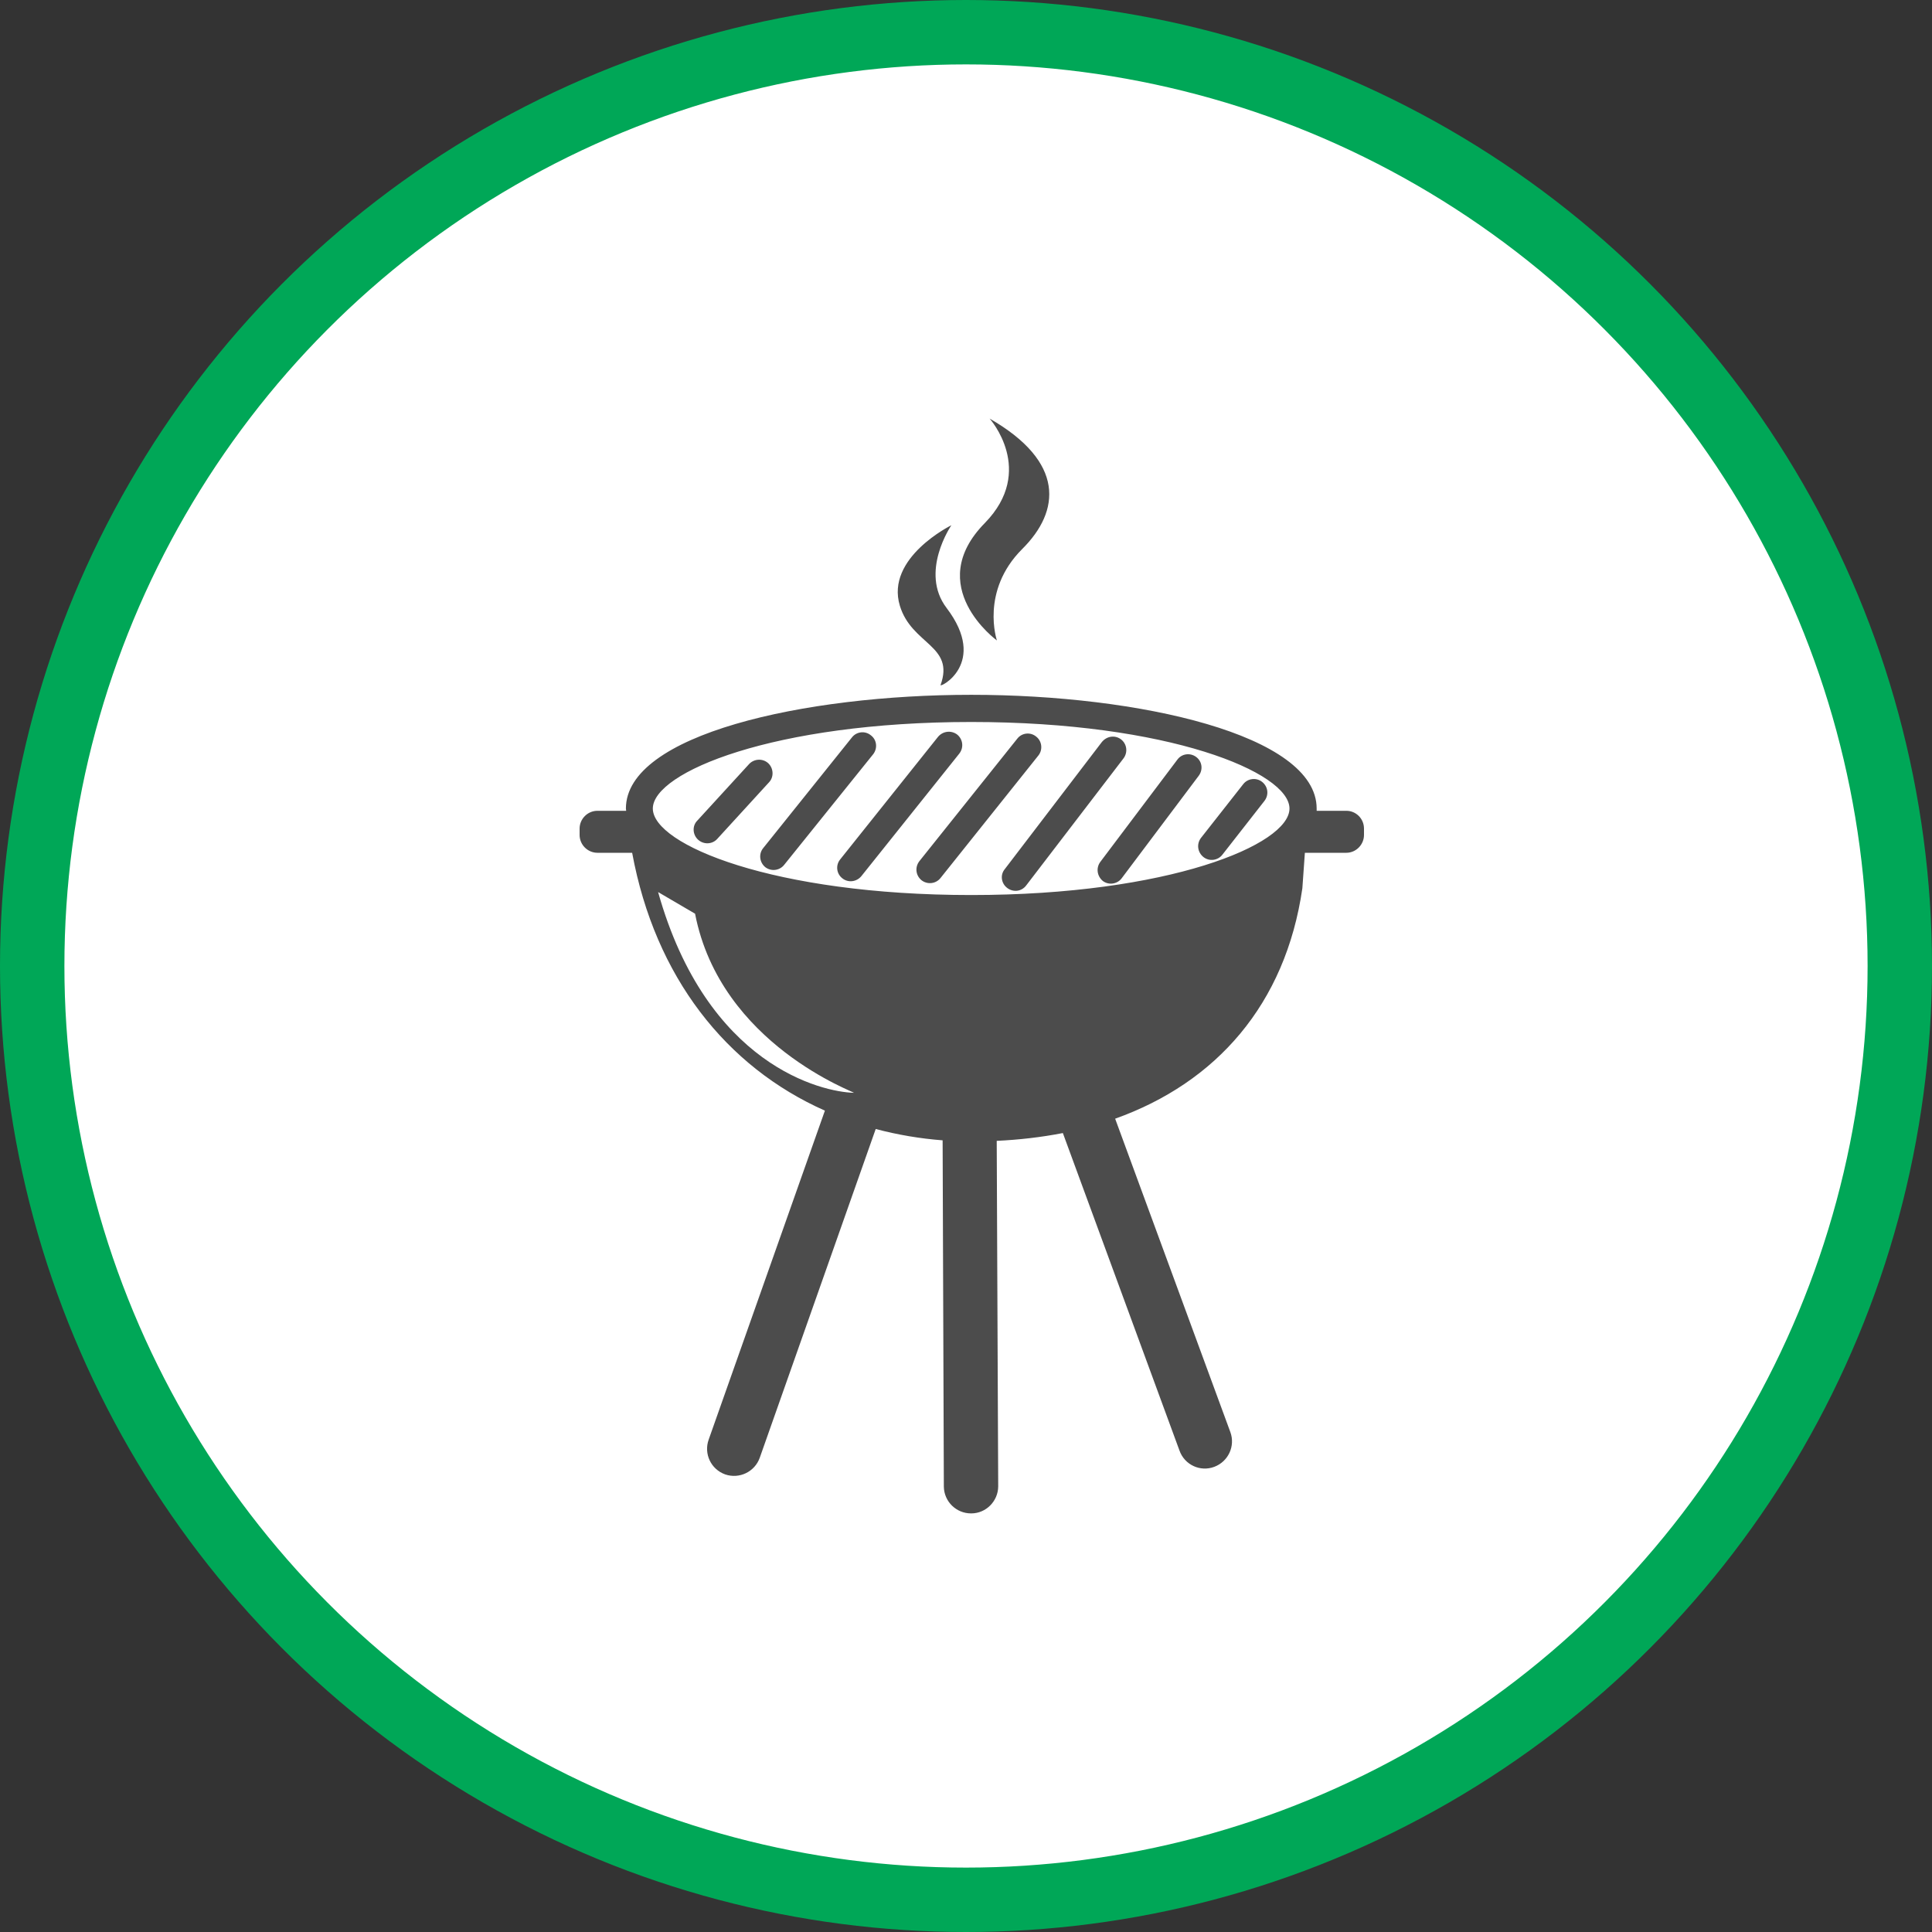 <?xml version="1.0" encoding="UTF-8" standalone="no"?>
<!-- Created with Inkscape (http://www.inkscape.org/) -->

<svg
   xmlns:dc="http://purl.org/dc/elements/1.1/"
   xmlns:cc="http://creativecommons.org/ns#"
   xmlns:rdf="http://www.w3.org/1999/02/22-rdf-syntax-ns#"
   xmlns:svg="http://www.w3.org/2000/svg"
   xmlns="http://www.w3.org/2000/svg"
   xmlns:xlink="http://www.w3.org/1999/xlink"
   xmlns:sodipodi="http://sodipodi.sourceforge.net/DTD/sodipodi-0.dtd"
   xmlns:inkscape="http://www.inkscape.org/namespaces/inkscape"
   width="30px"
   height="30px"
   version="1.1"
   id="svg8"
   inkscape:version="0.92.4 5da689c313, 2019-01-14"
   sodipodi:docname="container.svg">
  <rect width="100%" height="100%" fill="#333333" stroke="none"/>
  <defs
     id="defs2" />
  <sodipodi:namedview
     id="base"
     pagecolor="#ffffff"
     bordercolor="#666666"
     borderopacity="1.0"
     inkscape:pageopacity="0.0"
     inkscape:pageshadow="2"
     inkscape:zoom="13.049334"
     inkscape:cx="18.679046"
     inkscape:cy="12.165829"
     inkscape:document-units="px"
     inkscape:current-layer="layer1"
     showgrid="false"
     inkscape:snap-page="false"
     units="px"
     inkscape:window-width="1884"
     inkscape:window-height="1061"
     inkscape:window-x="0"
     inkscape:window-y="0"
     inkscape:window-maximized="1"
     fit-margin-top="0"
     fit-margin-left="0"
     fit-margin-right="0"
     fit-margin-bottom="0" />
    <circle
       style="color:#000000;clip-rule:nonzero;display:inline;overflow:visible;visibility:visible;opacity:1;isolation:auto;mix-blend-mode:normal;color-interpolation:sRGB;color-interpolation-filters:linearRGB;solid-color:#000000;solid-opacity:1;vector-effect:none;fill:#ffffff;fill-opacity:1;fill-rule:evenodd;stroke:#00a757;stroke-width:1;stroke-linecap:butt;stroke-linejoin:miter;stroke-miterlimit:4;stroke-dasharray:none;stroke-dashoffset:0;stroke-opacity:1;marker:none;color-rendering:auto;image-rendering:auto;shape-rendering:auto;text-rendering:auto;enable-background:accumulate"
       id="path815"
       cx="15"
       cy="15"
       r="14.5" />
<g transform="translate(9.0,6.5)"><path fill-rule="nonzero" fill="rgb(30%,30%,30%)" fill-opacity="1" d="M 4.262 10.855 L 4.238 10.855 M 12.18 6.367 L 12.18 6.465 C 12.18 6.617 12.055 6.742 11.906 6.742 L 11.262 6.742 L 11.223 7.293 C 10.961 9.098 9.883 10.312 8.316 10.871 L 10.105 15.738 C 10.184 15.953 10.074 16.195 9.855 16.277 C 9.637 16.359 9.395 16.246 9.316 16.027 L 7.504 11.094 C 7.164 11.16 6.82 11.199 6.477 11.215 L 6.5 16.578 C 6.5 16.809 6.312 17 6.082 17 L 6.078 17 C 5.848 17 5.66 16.816 5.656 16.586 L 5.637 11.207 C 5.285 11.18 4.938 11.121 4.598 11.031 L 2.797 16.137 C 2.719 16.355 2.48 16.469 2.262 16.395 C 2.039 16.316 1.926 16.074 2.004 15.855 L 3.809 10.746 C 2.277 10.066 1.172 8.672 0.816 6.742 L 0.277 6.742 C 0.125 6.742 0 6.617 0 6.465 L 0 6.367 C 0 6.215 0.125 6.09 0.277 6.09 L 0.723 6.09 C 0.723 6.078 0.719 6.066 0.719 6.055 C 0.719 4.906 3.48 4.289 6.082 4.289 C 8.684 4.289 11.445 4.91 11.445 6.055 C 11.445 6.066 11.445 6.078 11.445 6.09 L 11.906 6.09 C 12.055 6.09 12.18 6.211 12.18 6.367 Z M 4.258 10.469 C 4.309 10.469 2.188 9.727 1.793 7.688 L 1.219 7.352 C 1.977 10.047 3.766 10.457 4.258 10.469 Z M 11.023 6.055 C 11.023 5.492 9.145 4.711 6.082 4.711 C 3.016 4.711 1.137 5.492 1.137 6.055 C 1.137 6.617 3.016 7.398 6.082 7.398 C 9.145 7.398 11.023 6.617 11.023 6.055 Z M 2.137 6.527 L 2.941 5.648 C 3.02 5.566 3.012 5.43 2.93 5.352 C 2.844 5.273 2.711 5.281 2.633 5.363 L 1.828 6.242 C 1.746 6.324 1.754 6.461 1.84 6.539 C 1.926 6.617 2.059 6.613 2.137 6.527 Z M 9.98 6.773 L 10.633 5.938 C 10.707 5.844 10.691 5.715 10.598 5.641 C 10.508 5.57 10.375 5.586 10.305 5.676 L 9.648 6.512 C 9.578 6.605 9.594 6.734 9.688 6.809 C 9.777 6.879 9.91 6.863 9.98 6.773 Z M 8.418 7.137 L 9.613 5.547 C 9.684 5.453 9.668 5.324 9.574 5.254 C 9.48 5.184 9.348 5.203 9.281 5.297 L 8.086 6.883 C 8.016 6.977 8.035 7.105 8.125 7.18 C 8.219 7.25 8.352 7.227 8.418 7.137 Z M 3.176 6.93 L 4.559 5.211 C 4.629 5.121 4.617 4.988 4.523 4.918 C 4.434 4.844 4.301 4.859 4.23 4.949 L 2.852 6.668 C 2.777 6.758 2.793 6.891 2.883 6.965 C 2.973 7.035 3.105 7.02 3.176 6.93 Z M 6.934 7.25 L 8.445 5.277 C 8.516 5.184 8.5 5.051 8.406 4.98 C 8.312 4.91 8.184 4.93 8.109 5.023 L 6.602 6.996 C 6.527 7.086 6.547 7.219 6.641 7.289 C 6.734 7.359 6.863 7.344 6.934 7.25 Z M 4.375 7.105 L 5.895 5.203 C 5.969 5.109 5.953 4.98 5.863 4.906 C 5.77 4.836 5.641 4.852 5.566 4.941 L 4.047 6.844 C 3.973 6.934 3.988 7.066 4.078 7.137 C 4.168 7.211 4.301 7.195 4.375 7.105 M 5.605 7.133 L 7.125 5.23 C 7.195 5.141 7.18 5.008 7.09 4.938 C 7 4.863 6.867 4.879 6.797 4.969 L 5.277 6.871 C 5.203 6.965 5.219 7.094 5.309 7.168 C 5.398 7.238 5.531 7.227 5.605 7.133 Z M 6.367 0 C 6.367 0 7.09 0.805 6.293 1.621 C 5.324 2.605 6.48 3.445 6.48 3.445 C 6.48 3.445 6.219 2.68 6.871 2.027 C 7.469 1.434 7.539 0.672 6.367 0 Z M 5.773 1.656 C 5.773 1.656 4.746 2.16 4.973 2.906 C 5.156 3.512 5.828 3.52 5.605 4.137 C 5.586 4.188 6.352 3.801 5.699 2.941 C 5.273 2.383 5.773 1.656 5.773 1.656 Z M 5.773 1.656 "/>
</g>
</svg>
